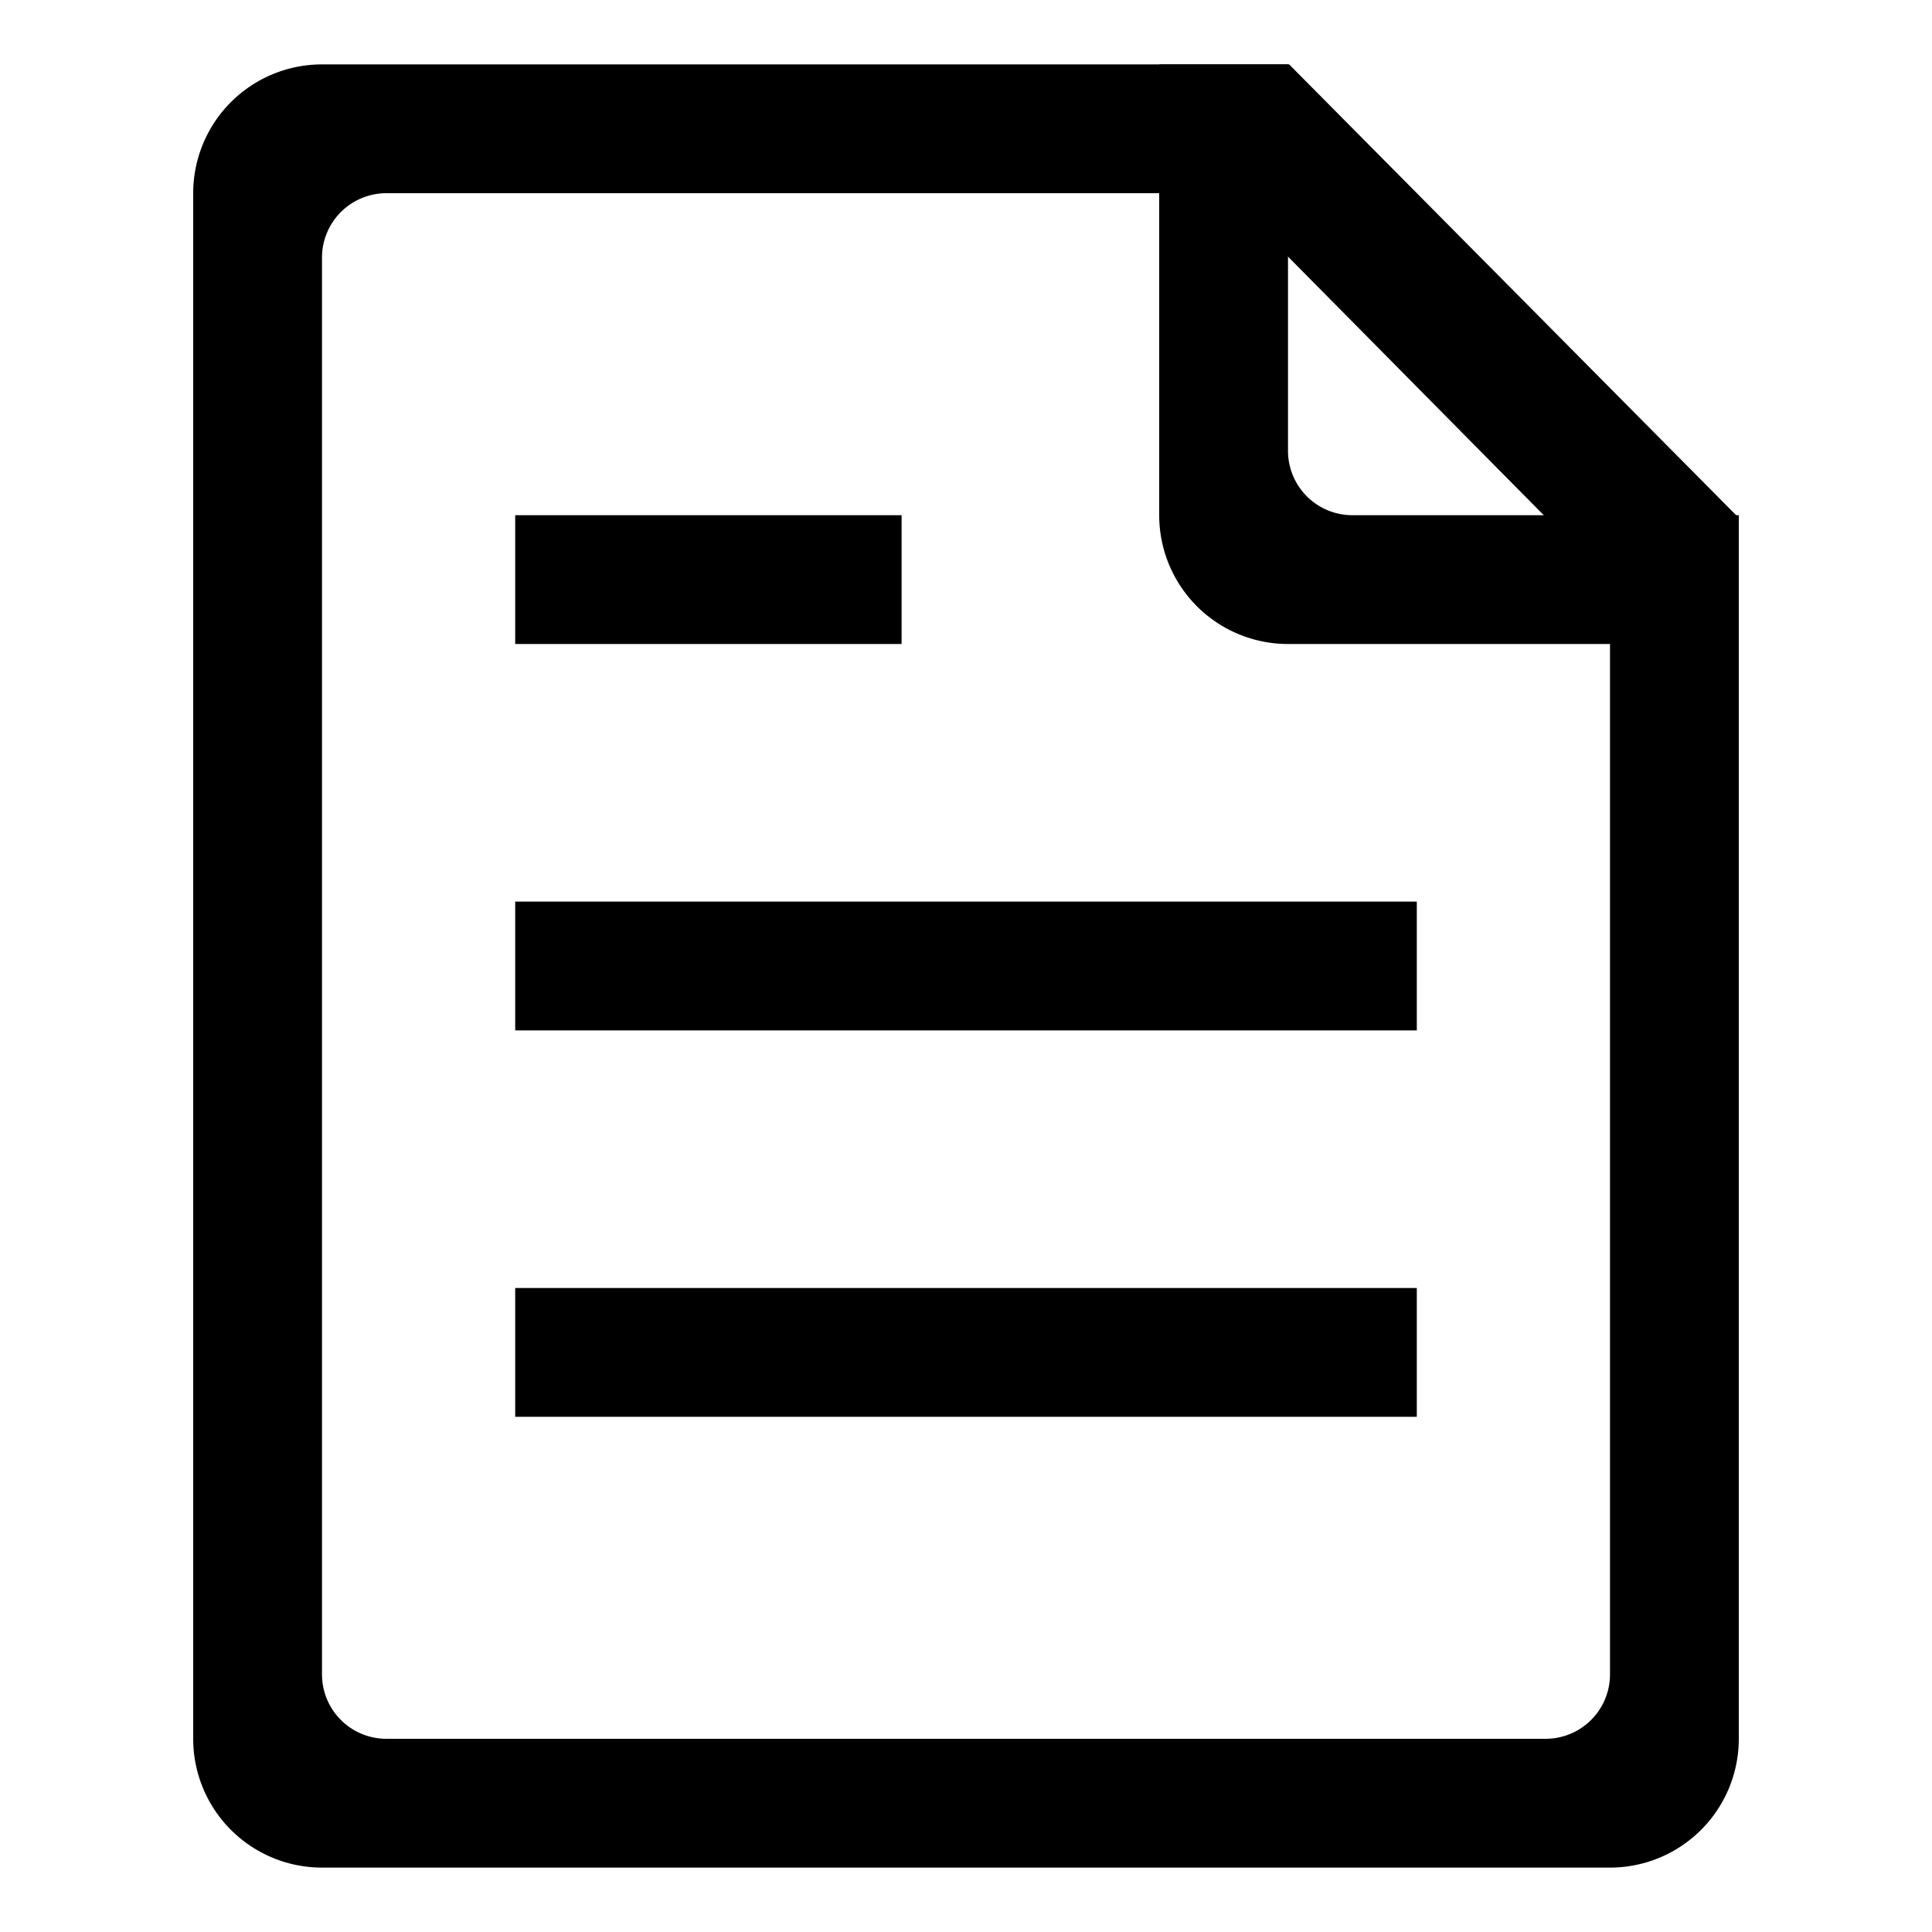 <?xml version="1.0" standalone="no"?><!DOCTYPE svg PUBLIC "-//W3C//DTD SVG 1.1//EN" "http://www.w3.org/Graphics/SVG/1.1/DTD/svg11.dtd"><svg class="icon" width="200px" height="200.00px" viewBox="0 0 1024 1024" version="1.1" xmlns="http://www.w3.org/2000/svg"><path d="M853.333 989.867H170.667a68.267 68.267 0 0 1-68.267-68.267V102.4a68.267 68.267 0 0 1 68.267-68.267h512.614L921.6 274.5V921.6a68.267 68.267 0 0 1-68.267 68.267z m0-681.301L649.421 102.4H204.8a34.133 34.133 0 0 0-34.133 34.133v750.933a34.133 34.133 0 0 0 34.133 34.133h614.4a34.133 34.133 0 0 0 34.133-34.133V308.565z"  /><path d="M614.4 273.067V34.133h68.267v204.8a34.133 34.133 0 0 0 34.133 34.133h204.8v68.267h-238.933a68.267 68.267 0 0 1-68.267-68.267z"  /><path d="M273.067 273.067h204.8v68.267H273.067zM273.067 477.867h477.867v68.267H273.067zM273.067 682.667h477.867v68.267H273.067z"  /></svg>